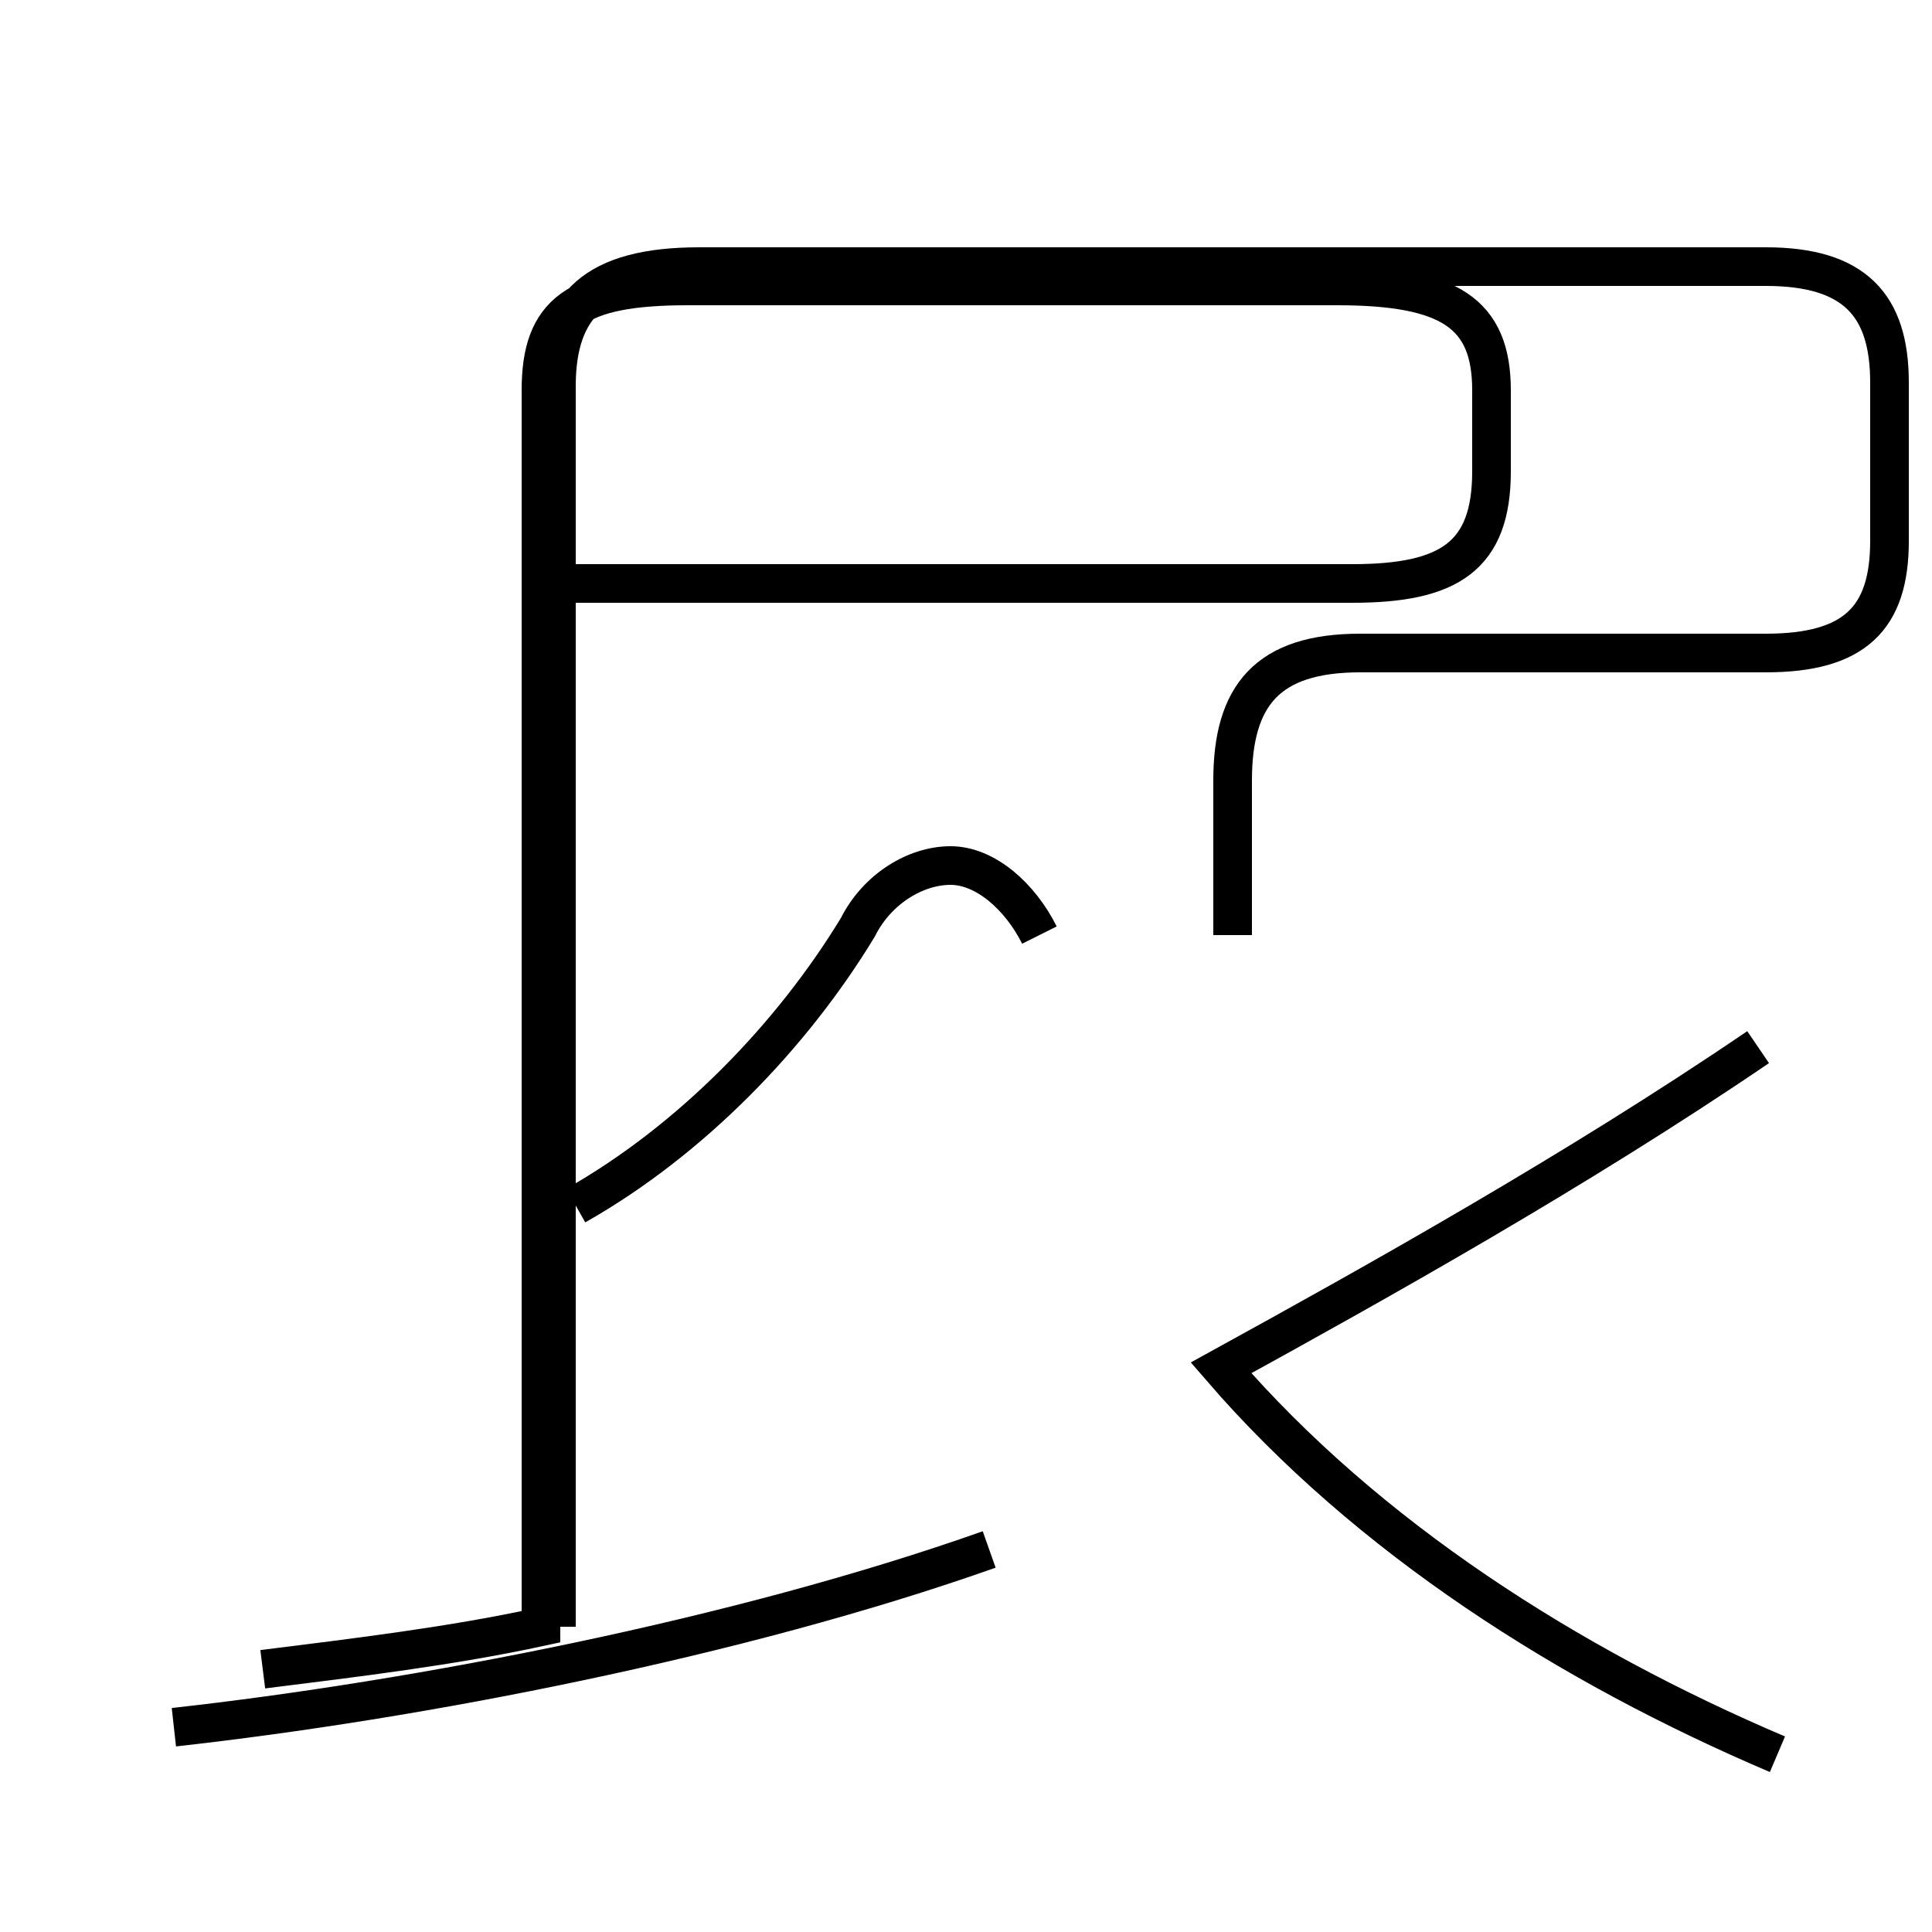 <?xml version='1.0' encoding='utf8'?>
<svg viewBox="0.0 -44.0 50.0 50.0" version="1.1" xmlns="http://www.w3.org/2000/svg">
<rect x="0.0" y="-44.0" width="50.0" height="50.0" fill="#808080" stroke="none"/>
<rect x="-1000" y="-1000" width="2000" height="2000" stroke="white" fill="white"/>
<g style="fill:none; stroke:#000000;  stroke-width:1">
<path d="M 4.5 -0.7 C 10.8 0.0 19.1 1.6 25.6 3.9 M 26.9 19.8 C 26.4 20.8 25.5 21.6 24.6 21.6 C 23.7 21.6 22.7 21.0 22.2 20.0 C 20.5 17.2 17.9 14.5 14.9 12.8 M 14.9 28.9 L 35.0 28.9 C 37.5 28.9 38.6 29.6 38.6 31.8 L 38.6 33.9 C 38.6 35.9 37.5 36.6 34.6 36.6 L 17.8 36.6 C 14.9 36.6 14.0 35.9 14.0 33.9 L 14.0 1.9 C 11.7 1.4 9.2 1.1 6.8 0.8 M 46.0 -1.4 C 40.6 0.9 35.4 4.2 31.6 8.6 C 35.6 10.8 40.8 13.7 45.5 16.9 M 31.9 19.8 L 31.9 23.8 C 31.9 26.0 32.8 27.1 35.2 27.1 L 45.7 27.1 C 48.0 27.1 48.9 28.0 48.9 30.0 L 48.9 34.1 C 48.9 36.1 48.0 37.1 45.7 37.1 L 18.1 37.1 C 15.4 37.1 14.4 36.1 14.4 34.0 L 14.4 1.9 " transform="scale(1, -1)" />
</g>
</svg>